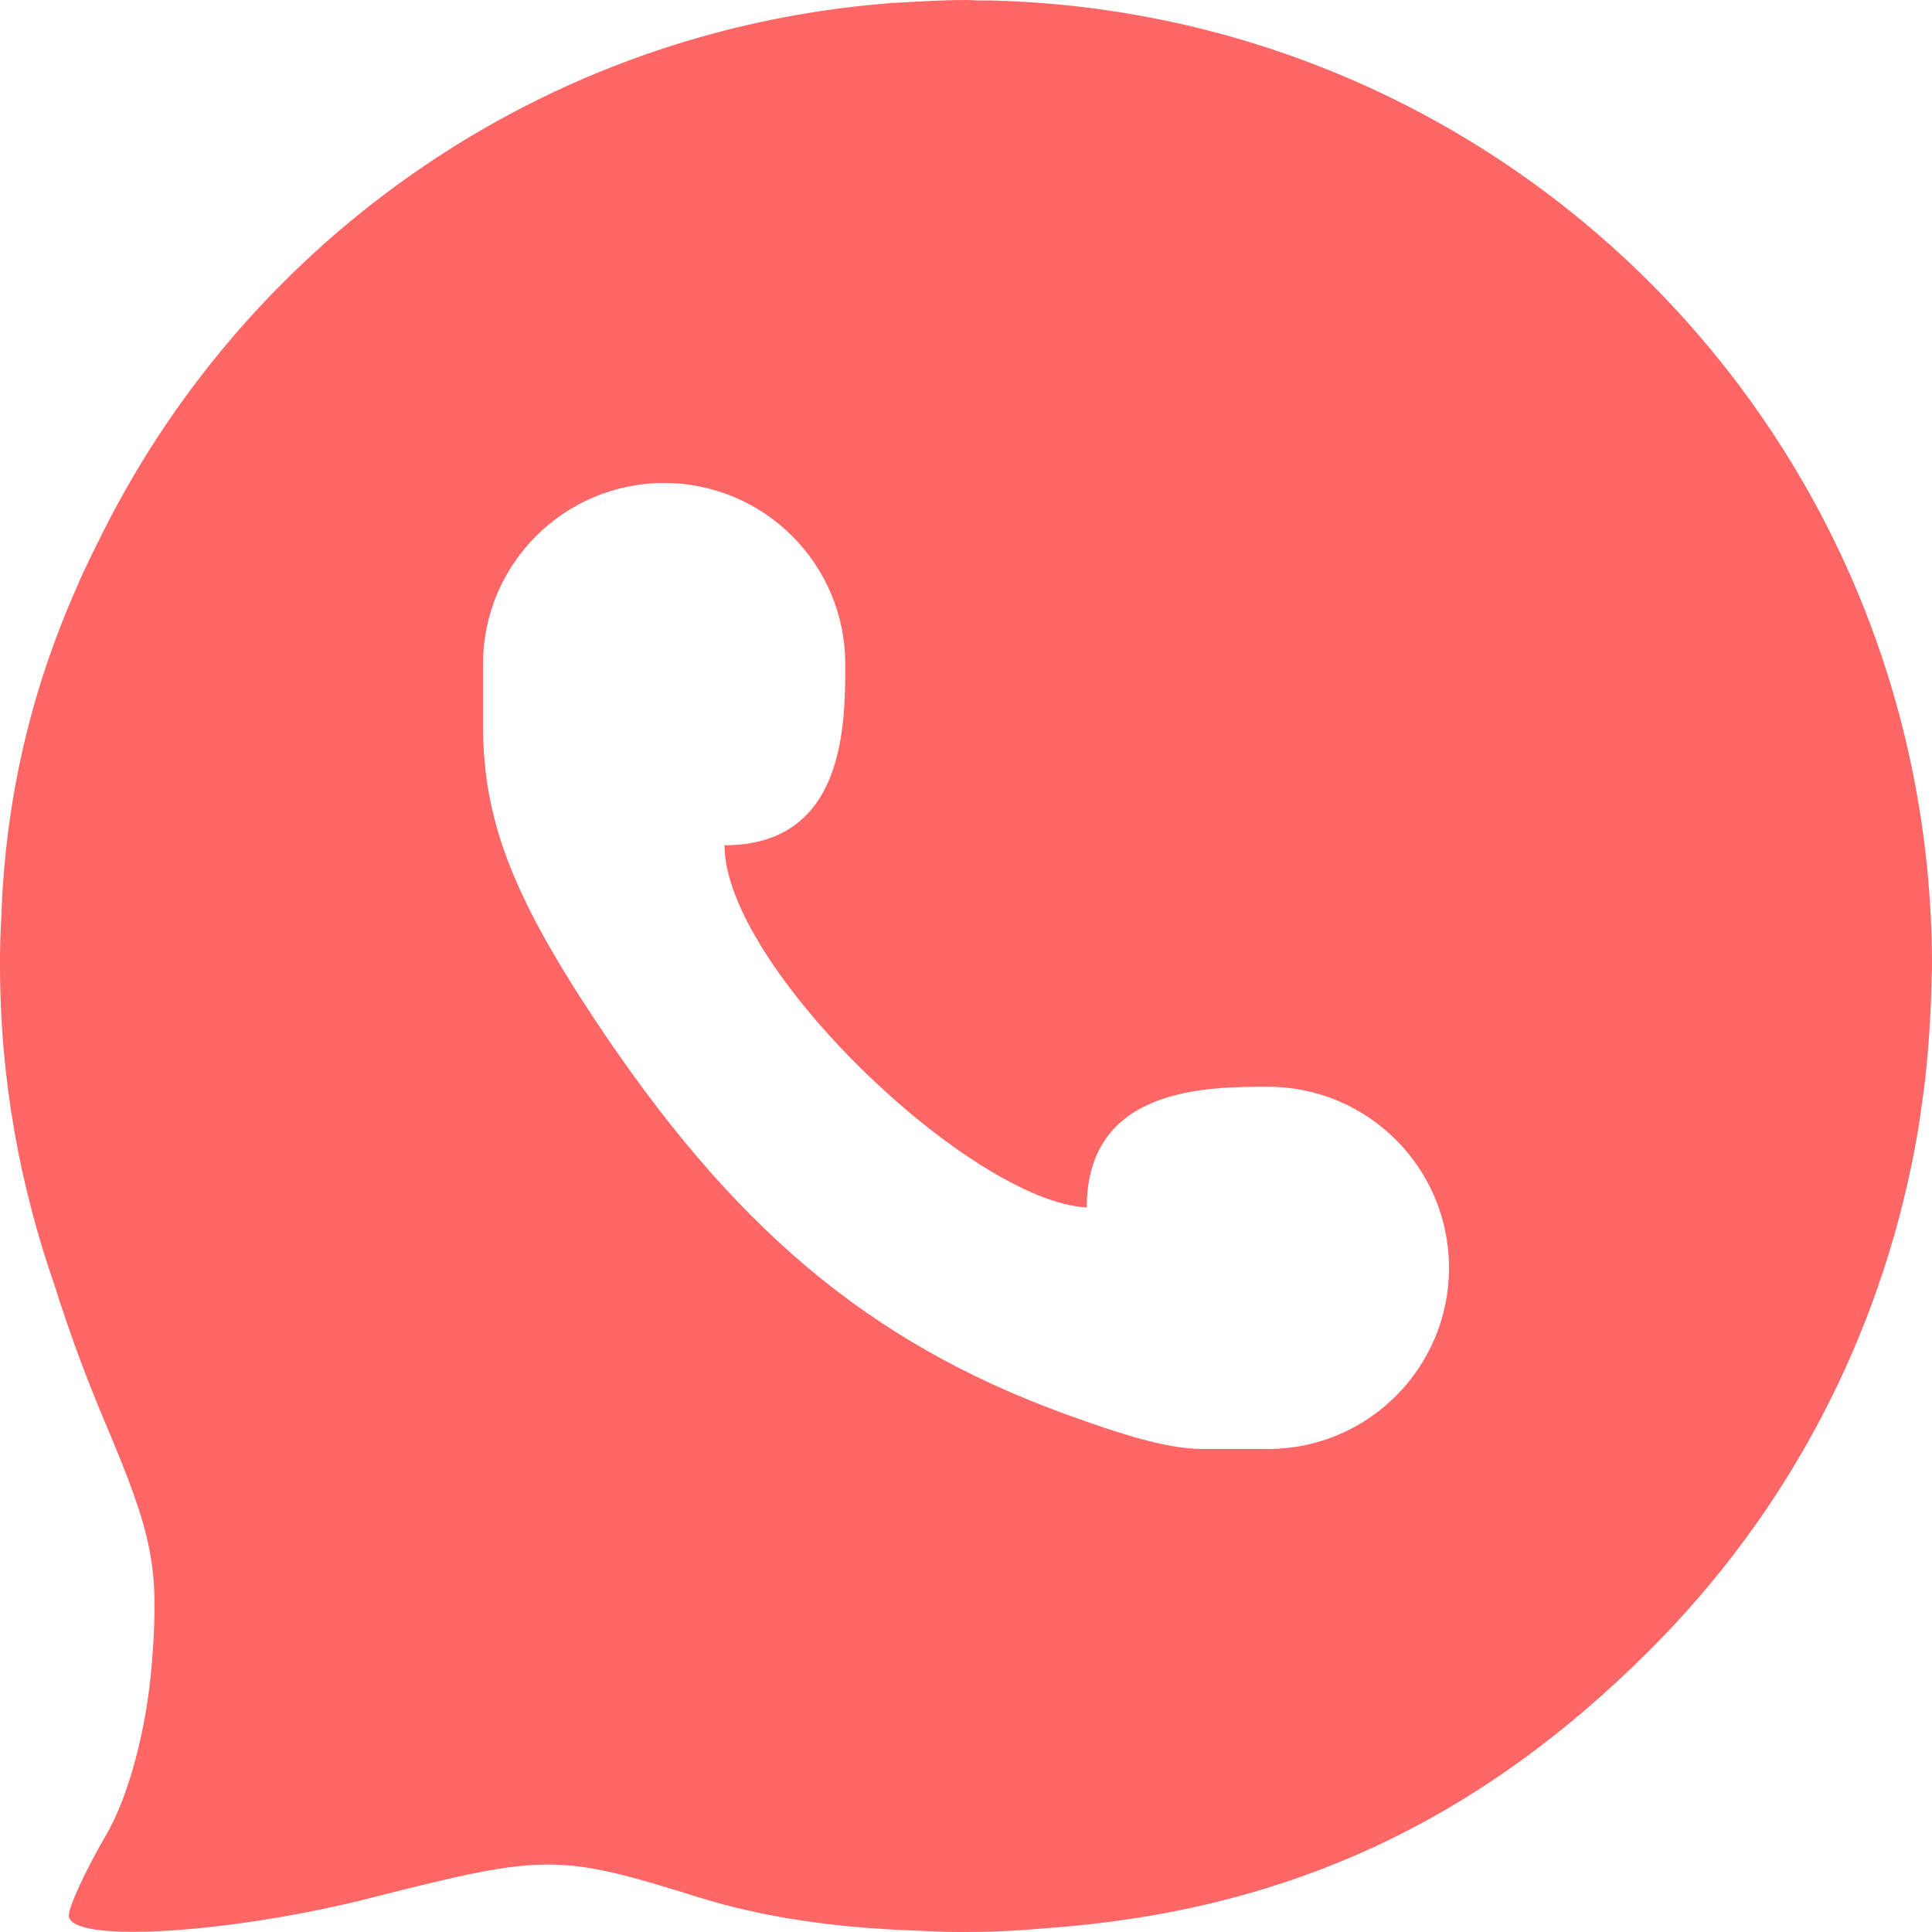 
<svg xmlns="http://www.w3.org/2000/svg" xmlns:xlink="http://www.w3.org/1999/xlink" width="16px" height="16px" viewBox="0 0 16 16" version="1.1">
<g id="surface1">
<path style=" stroke:none;fill-rule:nonzero;fill:#ff6666;fill-opacity:1;" d="M 8 0 C 7.809 0 7.617 0.012 7.426 0.023 C 7.402 0.023 7.383 0.023 7.359 0.027 C 4.5 0.254 2.078 1.969 0.855 4.402 C 0.777 4.559 0.695 4.719 0.629 4.879 C 0.254 5.727 0.047 6.621 0.012 7.562 C 0.012 7.594 0.008 7.625 0.008 7.652 C 0.004 7.742 0 7.832 0 7.922 C 0 7.949 0 7.973 0 8 C 0 8.93 0.164 9.82 0.453 10.648 C 0.57 11.02 0.707 11.395 0.867 11.773 C 1.27 12.723 1.32 12.98 1.258 13.77 C 1.215 14.324 1.062 14.887 0.875 15.203 C 0.707 15.492 0.57 15.789 0.57 15.863 C 0.57 16.098 1.918 16.016 3.113 15.707 C 4.512 15.352 4.633 15.352 5.781 15.711 C 6.305 15.875 6.902 15.965 7.578 15.988 C 7.605 15.988 7.637 15.992 7.664 15.992 C 7.758 15.996 7.848 16 7.941 16 C 7.949 16 7.957 16 7.961 16 C 7.977 16 7.988 16 8 16 C 8.223 16 8.445 15.988 8.66 15.969 C 10.641 15.828 12.227 15.098 13.656 13.672 C 14.836 12.496 15.566 11.043 15.855 9.523 C 15.883 9.387 15.902 9.246 15.922 9.102 C 15.934 9.016 15.945 8.93 15.953 8.844 C 15.973 8.656 15.984 8.469 15.992 8.277 C 15.992 8.23 15.996 8.184 15.996 8.133 C 15.996 8.09 16 8.043 16 8 C 16 3.641 12.551 0.121 8.219 0.004 C 8.188 0.004 8.152 0.004 8.117 0.004 C 8.078 0.004 8.039 0 8 0 Z M 5.5 4 C 6.328 4 7 4.672 7 5.5 C 7 6 7 7 6 7 C 6 8 8.031 9.945 9 10 C 9 9 10 9 10.5 9 C 11.328 9 12 9.672 12 10.5 C 12 11.328 11.328 12 10.5 12 L 9.938 12 C 9.645 11.992 9.297 11.883 8.812 11.707 C 7.191 11.113 6.062 10.164 4.906 8.414 C 4.234 7.395 4.004 6.781 4 6.016 L 4 5.5 C 4 4.672 4.672 4 5.5 4 Z M 5.5 4 "/>
</g>
</svg>
